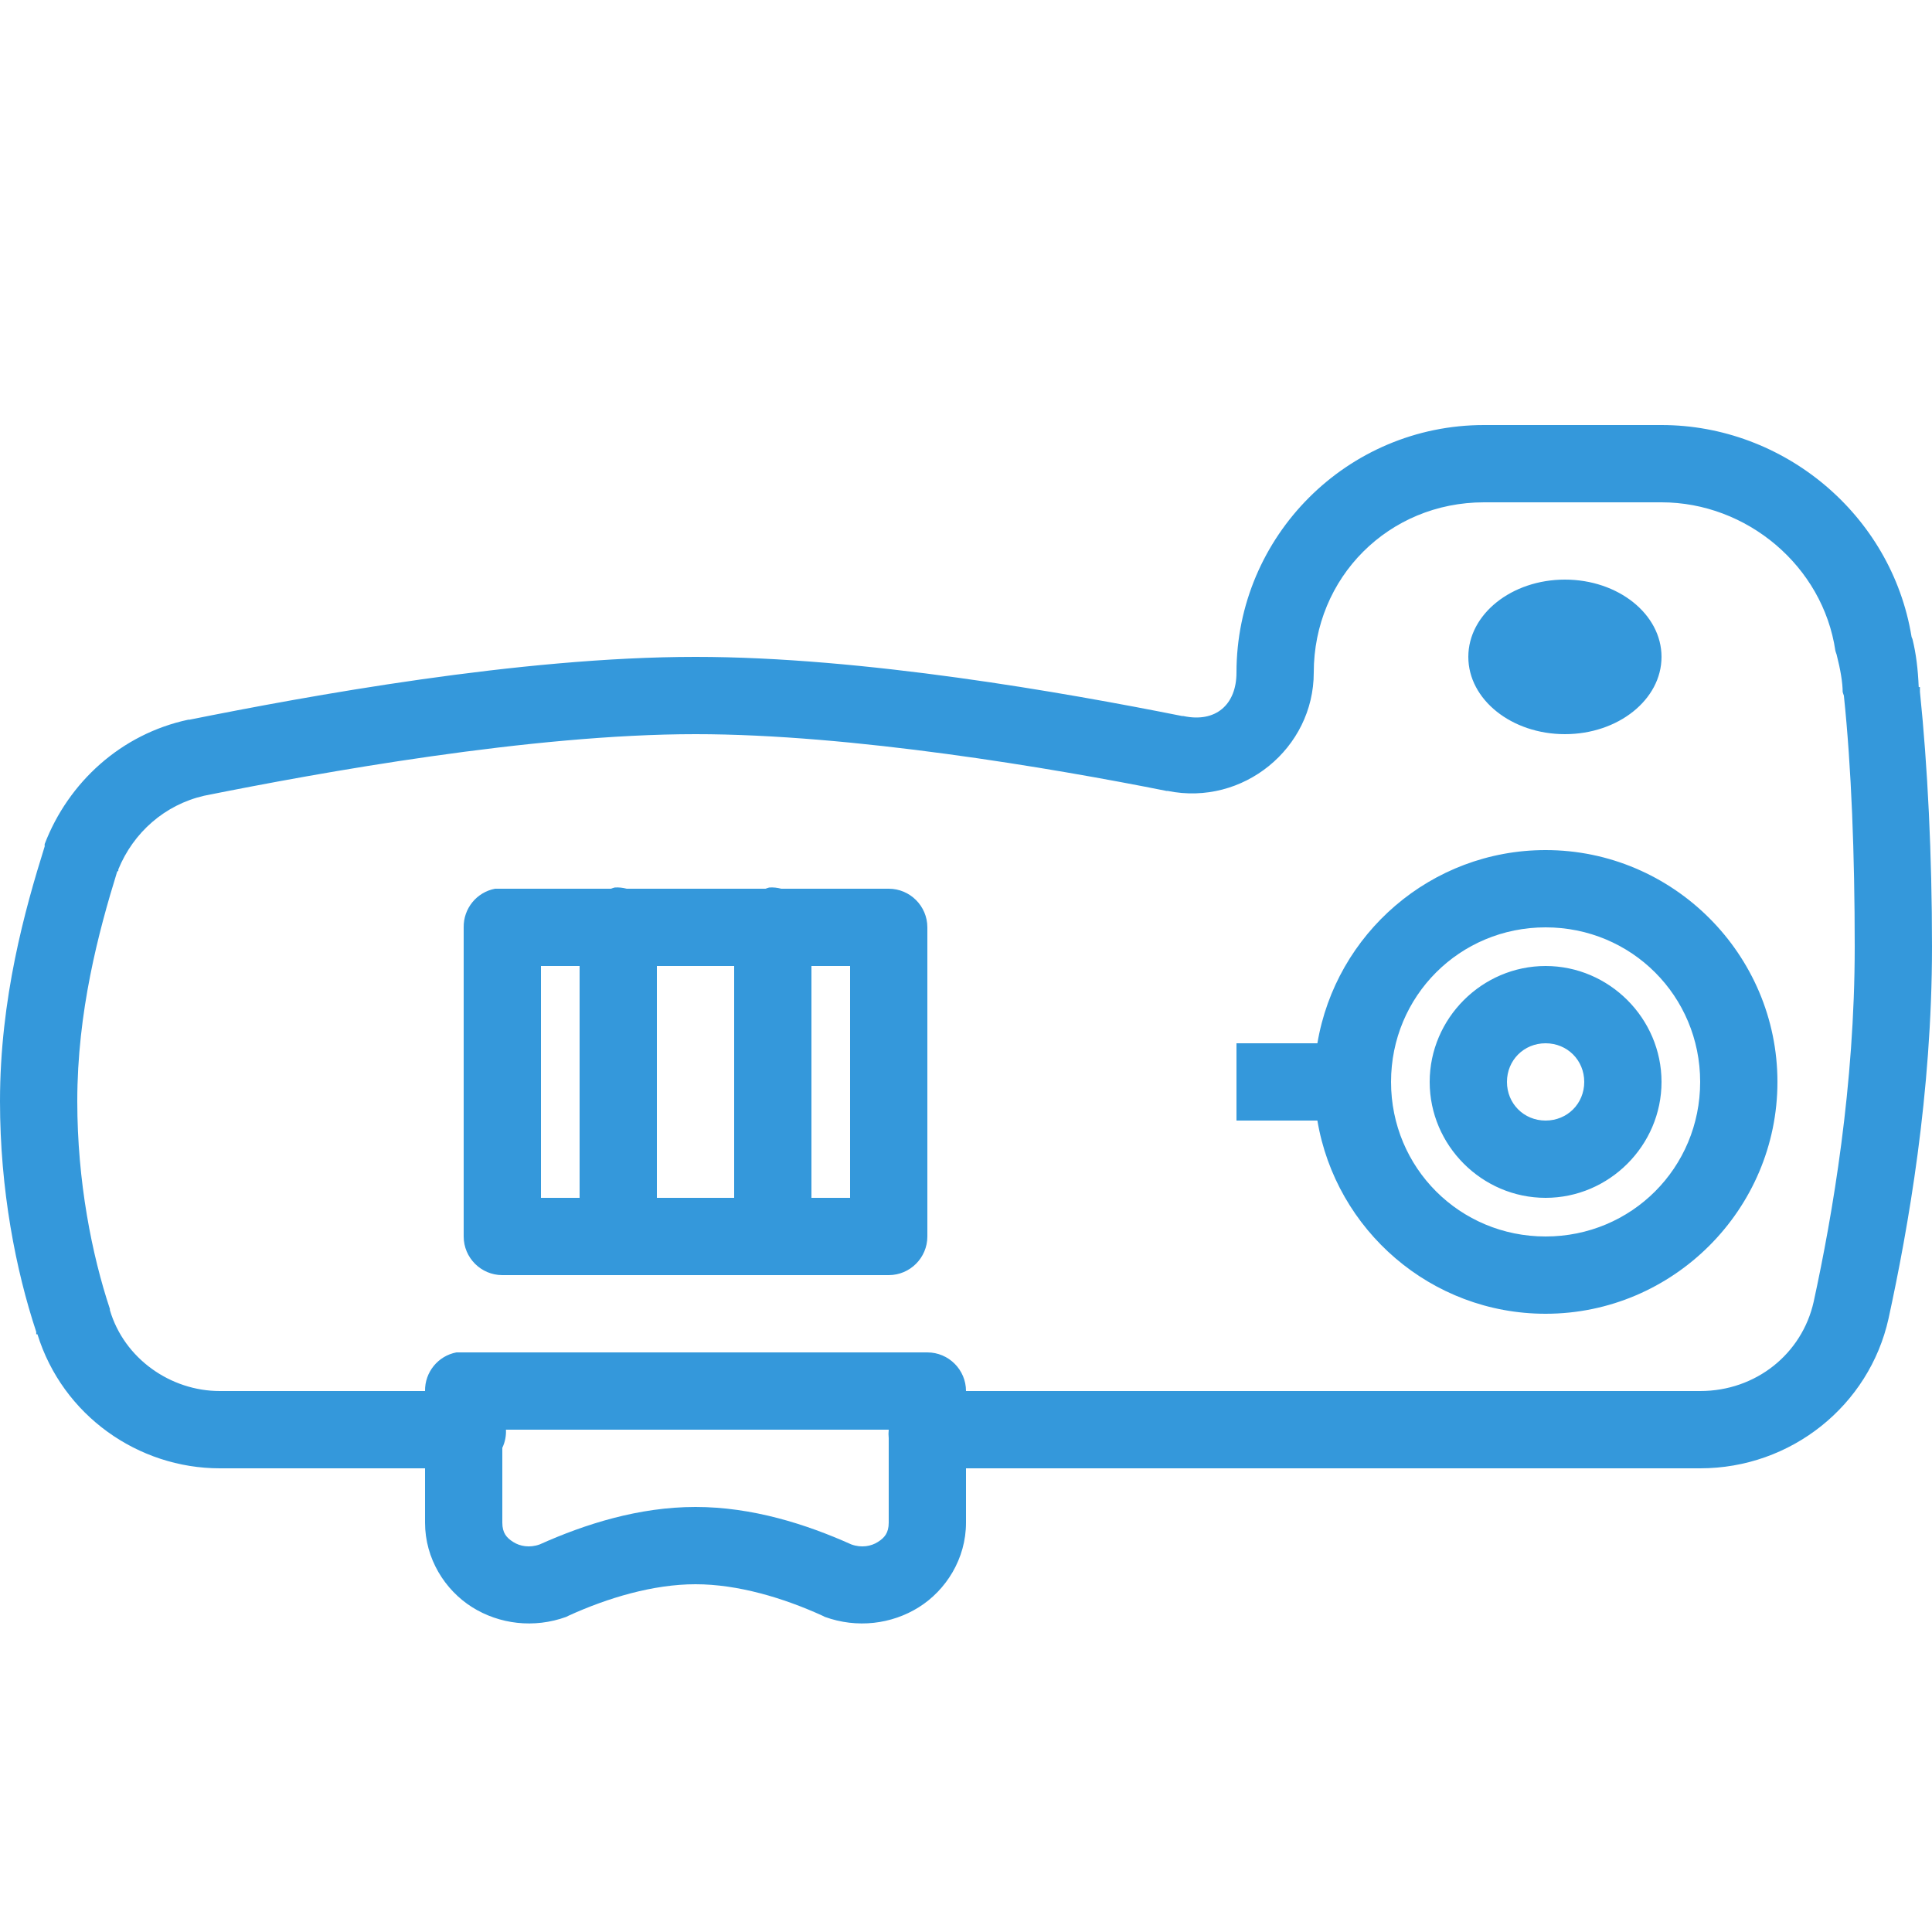 <svg fill="#3498db" xmlns="http://www.w3.org/2000/svg" viewBox="0 0 50 50" width="500px" height="500px"><path d="M 38.406 11 C 34.871 11 32 13.871 32 17.406 C 32 18.234 31.465 18.711 30.625 18.531 C 30.613 18.531 30.605 18.531 30.594 18.531 C 27.562 17.926 22.344 17 18 17 C 13.449 17 7.926 18.02 4.906 18.625 C 4.895 18.625 4.887 18.625 4.875 18.625 C 3.133 18.996 1.77 20.246 1.156 21.844 C 1.156 21.863 1.156 21.887 1.156 21.906 C 0.645 23.539 0 25.84 0 28.5 C 0 30.797 0.41 32.875 0.938 34.469 C 0.941 34.484 0.934 34.516 0.938 34.531 L 0.969 34.531 C 1.621 36.633 3.578 38 5.688 38 L 11 38 L 11 39.406 C 11 40.34 11.516 41.152 12.219 41.594 C 12.922 42.035 13.82 42.148 14.656 41.844 C 14.676 41.836 14.699 41.824 14.719 41.812 C 15.73 41.352 16.906 41 18 41 C 19.094 41 20.27 41.352 21.281 41.812 C 21.301 41.824 21.324 41.836 21.344 41.844 C 22.18 42.148 23.078 42.035 23.781 41.594 C 24.484 41.152 25 40.34 25 39.406 L 25 38 L 44 38 C 46.355 38 48.375 36.375 48.875 34.125 C 49.383 31.789 50 28.309 50 24.5 C 50 22.117 49.887 19.832 49.688 17.906 C 49.684 17.871 49.691 17.816 49.688 17.781 L 49.656 17.781 C 49.637 17.316 49.586 16.91 49.5 16.562 C 49.496 16.527 49.473 16.504 49.469 16.469 C 48.949 13.316 46.16 11 43 11 Z M 38.406 13 L 43 13 C 45.207 13 47.176 14.648 47.5 16.844 C 47.508 16.875 47.52 16.906 47.531 16.938 C 47.633 17.336 47.688 17.672 47.688 17.906 C 47.695 17.938 47.707 17.969 47.719 18 C 47.914 19.852 48 22.129 48 24.5 C 48 28.094 47.43 31.426 46.938 33.688 C 46.637 35.035 45.445 36 44 36 L 25 36 C 25 35.449 24.551 35 24 35 L 12 35 C 11.969 35 11.938 35 11.906 35 C 11.875 35 11.844 35 11.812 35 C 11.336 35.09 10.992 35.512 11 36 L 5.688 36 C 4.418 36 3.215 35.164 2.844 33.906 C 2.844 33.895 2.844 33.887 2.844 33.875 C 2.379 32.477 2 30.578 2 28.5 C 2 26.188 2.547 24.125 3.031 22.562 C 3.035 22.547 3.059 22.547 3.062 22.531 C 3.066 22.523 3.059 22.508 3.062 22.5 C 3.453 21.543 4.266 20.828 5.281 20.594 C 8.262 19.996 13.75 19 18 19 C 22.047 19 27.215 19.875 30.188 20.469 C 30.195 20.469 30.211 20.469 30.219 20.469 C 32.168 20.867 34 19.367 34 17.406 C 34 14.941 35.941 13 38.406 13 Z M 40.5 15 C 39.121 15 38 15.895 38 17 C 38 18.105 39.121 19 40.5 19 C 41.879 19 43 18.105 43 17 C 43 15.895 41.879 15 40.5 15 Z M 40 22 C 37.035 22 34.57 24.164 34.094 27 L 32 27 L 32 29 L 34.094 29 C 34.57 31.836 37.035 34 40 34 C 43.301 34 46 31.301 46 28 C 46 24.699 43.301 22 40 22 Z M 15.906 22.969 C 15.875 22.977 15.844 22.988 15.812 23 L 13 23 C 12.969 23 12.938 23 12.906 23 C 12.875 23 12.844 23 12.812 23 C 12.336 23.09 11.992 23.512 12 24 L 12 32 C 12 32.551 12.449 33 13 33 L 23 33 C 23.551 33 24 32.551 24 32 L 24 24 C 24 23.449 23.551 23 23 23 L 20.219 23 C 20.117 22.973 20.012 22.961 19.906 22.969 C 19.875 22.977 19.844 22.988 19.812 23 L 16.219 23 C 16.117 22.973 16.012 22.961 15.906 22.969 Z M 40 24 C 42.223 24 44 25.777 44 28 C 44 30.223 42.223 32 40 32 C 37.777 32 36 30.223 36 28 C 36 25.777 37.777 24 40 24 Z M 14 25 L 15 25 L 15 31 L 14 31 Z M 17 25 L 19 25 L 19 31 L 17 31 Z M 21 25 L 22 25 L 22 31 L 21 31 Z M 40 25 C 38.355 25 37 26.355 37 28 C 37 29.645 38.355 31 40 31 C 41.645 31 43 29.645 43 28 C 43 26.355 41.645 25 40 25 Z M 40 27 C 40.562 27 41 27.438 41 28 C 41 28.562 40.562 29 40 29 C 39.438 29 39 28.562 39 28 C 39 27.438 39.438 27 40 27 Z M 13.094 37 L 23 37 C 22.992 37.074 22.992 37.145 23 37.219 L 23 39.406 C 23 39.672 22.891 39.797 22.719 39.906 C 22.547 40.016 22.297 40.066 22.031 39.969 C 20.863 39.445 19.469 39 18 39 C 16.531 39 15.137 39.445 13.969 39.969 C 13.703 40.066 13.453 40.016 13.281 39.906 C 13.109 39.797 13 39.672 13 39.406 L 13 37.469 C 13.07 37.324 13.102 37.16 13.094 37 Z"/></svg>